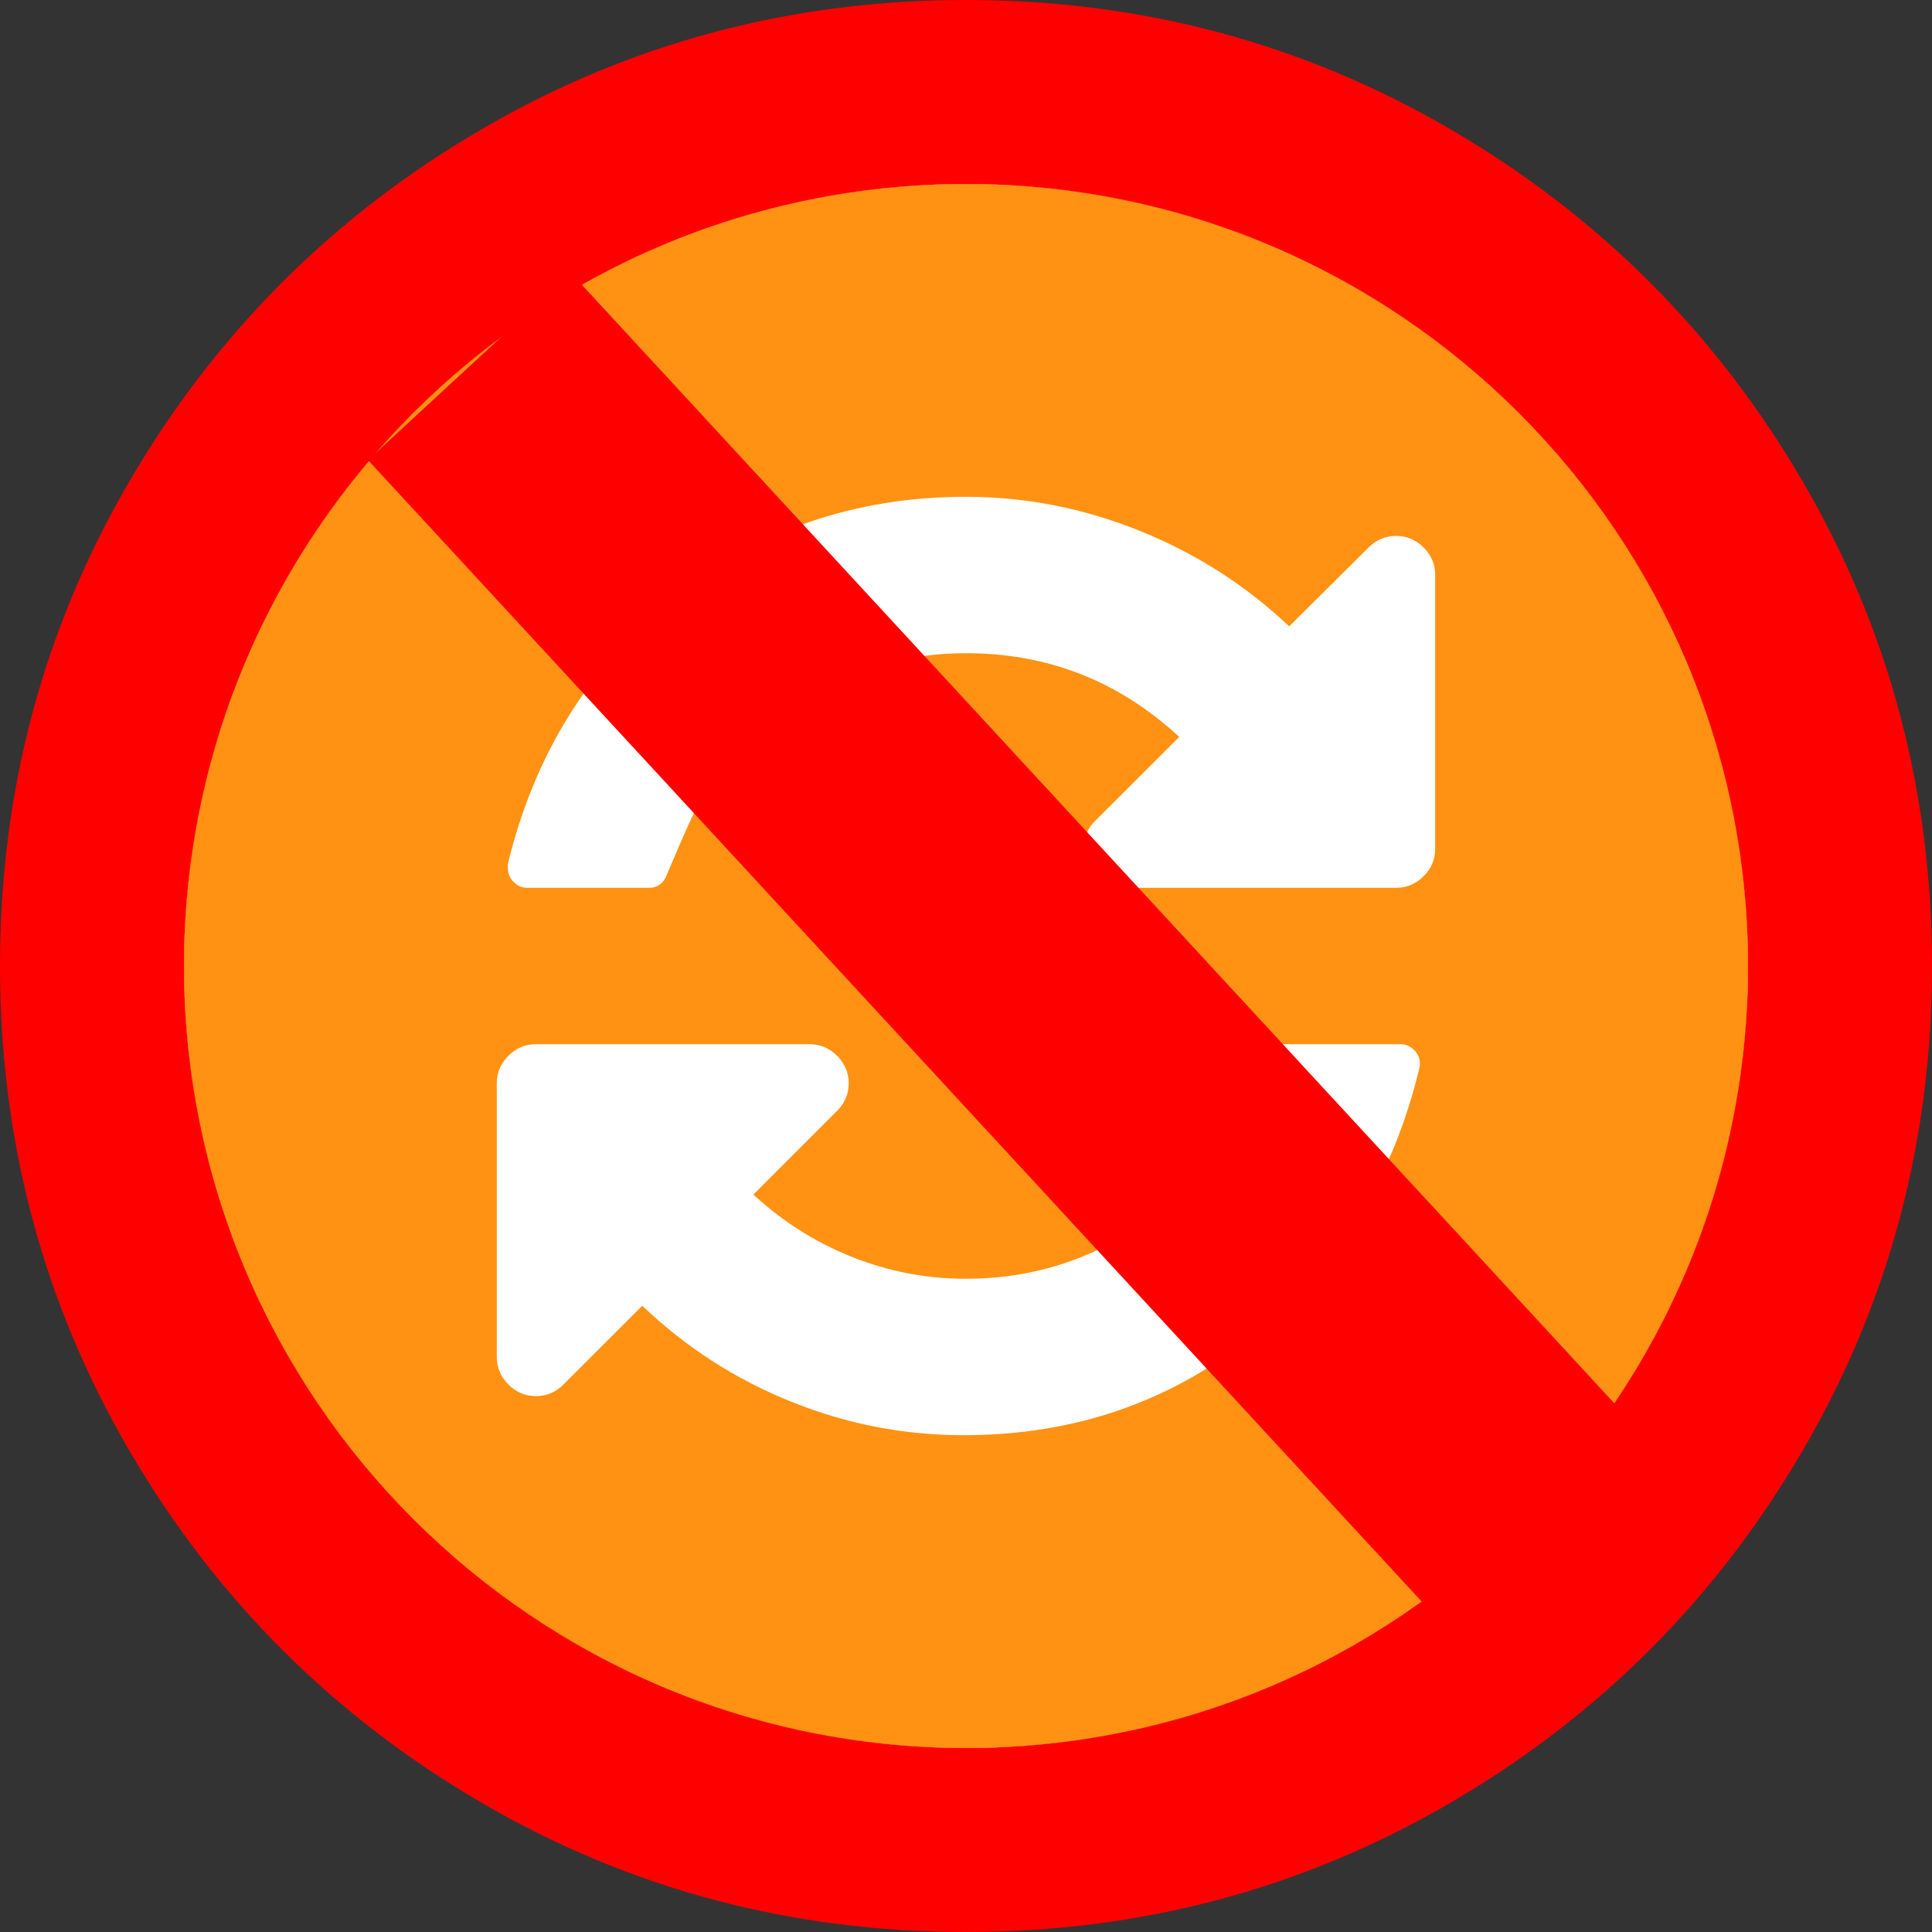 <svg width="21" height="21" viewBox="0 0 21 21" fill="none" xmlns="http://www.w3.org/2000/svg">
<rect x="0" y="0" width="21" height="21" fill="#333333" stroke="none"/>
<path d="M19.592 5.229C18.653 3.621 17.38 2.347 15.771 1.408C14.162 0.469 12.406 0 10.5 0C8.595 0 6.838 0.469 5.23 1.408C3.621 2.347 2.347 3.621 1.408 5.229C0.469 6.838 0 8.595 0 10.5C0 12.405 0.469 14.162 1.408 15.771C2.347 17.379 3.621 18.653 5.23 19.592C6.838 20.531 8.595 21 10.5 21C12.405 21 14.162 20.531 15.771 19.592C17.38 18.653 18.653 17.379 19.592 15.771C20.531 14.162 21 12.405 21 10.5C21 8.595 20.531 6.838 19.592 5.229ZM15.449 12.974C15.623 13.148 15.709 13.353 15.709 13.59C15.709 13.836 15.623 14.046 15.449 14.219L14.219 15.449C14.046 15.622 13.836 15.709 13.59 15.709C13.353 15.709 13.148 15.622 12.975 15.449L10.5 12.974L8.025 15.449C7.852 15.622 7.647 15.709 7.41 15.709C7.164 15.709 6.955 15.622 6.781 15.449L5.551 14.219C5.378 14.046 5.291 13.836 5.291 13.59C5.291 13.353 5.378 13.148 5.551 12.974L8.025 10.5L5.551 8.025C5.378 7.852 5.291 7.647 5.291 7.41C5.291 7.164 5.378 6.954 5.551 6.781L6.781 5.551C6.955 5.378 7.164 5.291 7.41 5.291C7.647 5.291 7.852 5.378 8.025 5.551L10.5 8.025L12.975 5.551C13.148 5.378 13.353 5.291 13.59 5.291C13.836 5.291 14.046 5.378 14.219 5.551L15.449 6.781C15.623 6.954 15.709 7.164 15.709 7.41C15.709 7.647 15.623 7.852 15.449 8.025L12.975 10.5L15.449 12.974Z" fill="#FF0000"/>
<path d="M10.5 19C15.194 19 19 15.194 19 10.5C19 5.806 15.194 2 10.5 2C5.806 2 2 5.806 2 10.5C2 15.194 5.806 19 10.5 19Z" fill="white"/>
<path d="M17.86 6.233C17.1 4.931 16.069 3.9 14.767 3.14C13.464 2.38 12.043 2 10.5 2C8.958 2 7.536 2.38 6.234 3.14C4.931 3.9 3.9 4.931 3.14 6.233C2.38 7.536 2 8.958 2 10.5C2 12.042 2.38 13.464 3.14 14.767C3.9 16.069 4.931 17.1 6.233 17.86C7.536 18.62 8.958 19 10.5 19C12.042 19 13.464 18.62 14.767 17.86C16.069 17.1 17.1 16.069 17.86 14.767C18.62 13.464 19 12.042 19 10.5C19 8.958 18.62 7.536 17.86 6.233ZM14.507 12.503C14.647 12.643 14.717 12.809 14.717 13.001C14.717 13.2 14.647 13.37 14.507 13.51L13.511 14.507C13.37 14.647 13.201 14.717 13.001 14.717C12.81 14.717 12.643 14.647 12.503 14.507L10.5 12.503L8.497 14.507C8.357 14.647 8.191 14.717 7.999 14.717C7.8 14.717 7.63 14.647 7.49 14.507L6.493 13.51C6.353 13.37 6.283 13.2 6.283 13.001C6.283 12.81 6.353 12.643 6.493 12.503L8.497 10.5L6.493 8.497C6.353 8.357 6.283 8.19 6.283 7.999C6.283 7.799 6.353 7.63 6.493 7.489L7.49 6.493C7.63 6.353 7.8 6.283 7.999 6.283C8.191 6.283 8.357 6.353 8.497 6.493L10.5 8.497L12.503 6.493C12.643 6.353 12.81 6.283 13.001 6.283C13.201 6.283 13.37 6.353 13.511 6.493L14.507 7.489C14.647 7.63 14.717 7.799 14.717 7.999C14.717 8.19 14.647 8.357 14.507 8.497L12.503 10.5L14.507 12.503Z" fill="#FF0303"/>
<path d="M10.5 19C15.194 19 19 15.194 19 10.5C19 5.806 15.194 2 10.5 2C5.806 2 2 5.806 2 10.5C2 15.194 5.806 19 10.5 19Z" fill="#FF9213"/>
<path d="M15.474 5.951C15.39 5.867 15.29 5.825 15.175 5.825C15.06 5.825 14.96 5.867 14.876 5.951L14.013 6.808C13.539 6.361 12.997 6.014 12.386 5.769C11.775 5.523 11.146 5.4 10.5 5.4C9.283 5.4 8.22 5.769 7.313 6.506C6.405 7.243 5.807 8.205 5.52 9.391V9.438C5.52 9.495 5.541 9.545 5.583 9.587C5.625 9.629 5.674 9.65 5.732 9.65H7.053C7.151 9.65 7.217 9.599 7.253 9.497C7.439 9.055 7.556 8.796 7.605 8.72C7.915 8.216 8.326 7.82 8.84 7.532C9.353 7.244 9.907 7.1 10.5 7.1C11.39 7.1 12.162 7.403 12.818 8.01L11.901 8.926C11.817 9.01 11.775 9.11 11.775 9.225C11.775 9.34 11.817 9.44 11.901 9.524C11.985 9.608 12.085 9.65 12.2 9.65H15.175C15.29 9.65 15.39 9.608 15.474 9.524C15.558 9.44 15.6 9.34 15.6 9.225V6.25C15.6 6.135 15.558 6.035 15.474 5.951Z" fill="white"/>
<path d="M15.222 11.35H13.947C13.849 11.35 13.783 11.401 13.747 11.503C13.562 11.946 13.444 12.205 13.396 12.28C13.086 12.785 12.674 13.181 12.16 13.469C11.647 13.757 11.093 13.9 10.5 13.9C10.071 13.9 9.657 13.821 9.258 13.661C8.86 13.502 8.504 13.276 8.189 12.984L9.099 12.074C9.183 11.99 9.225 11.89 9.225 11.775C9.225 11.66 9.183 11.56 9.099 11.476C9.015 11.392 8.915 11.35 8.8 11.35H5.825C5.71 11.35 5.61 11.392 5.526 11.476C5.442 11.56 5.4 11.66 5.4 11.775V14.75C5.4 14.865 5.442 14.965 5.526 15.049C5.61 15.133 5.71 15.175 5.825 15.175C5.94 15.175 6.04 15.133 6.124 15.049L6.981 14.193C7.454 14.644 7.993 14.992 8.598 15.235C9.202 15.479 9.827 15.6 10.474 15.6C11.687 15.6 12.745 15.232 13.648 14.495C14.551 13.758 15.144 12.796 15.428 11.609C15.432 11.6 15.434 11.585 15.434 11.563C15.434 11.505 15.413 11.456 15.371 11.413C15.329 11.371 15.279 11.35 15.222 11.35Z" fill="white"/>
<line x1="5.102" y1="3.983" x2="17.102" y2="16.983" stroke="#FF0000" stroke-width="3"/>
</svg>

